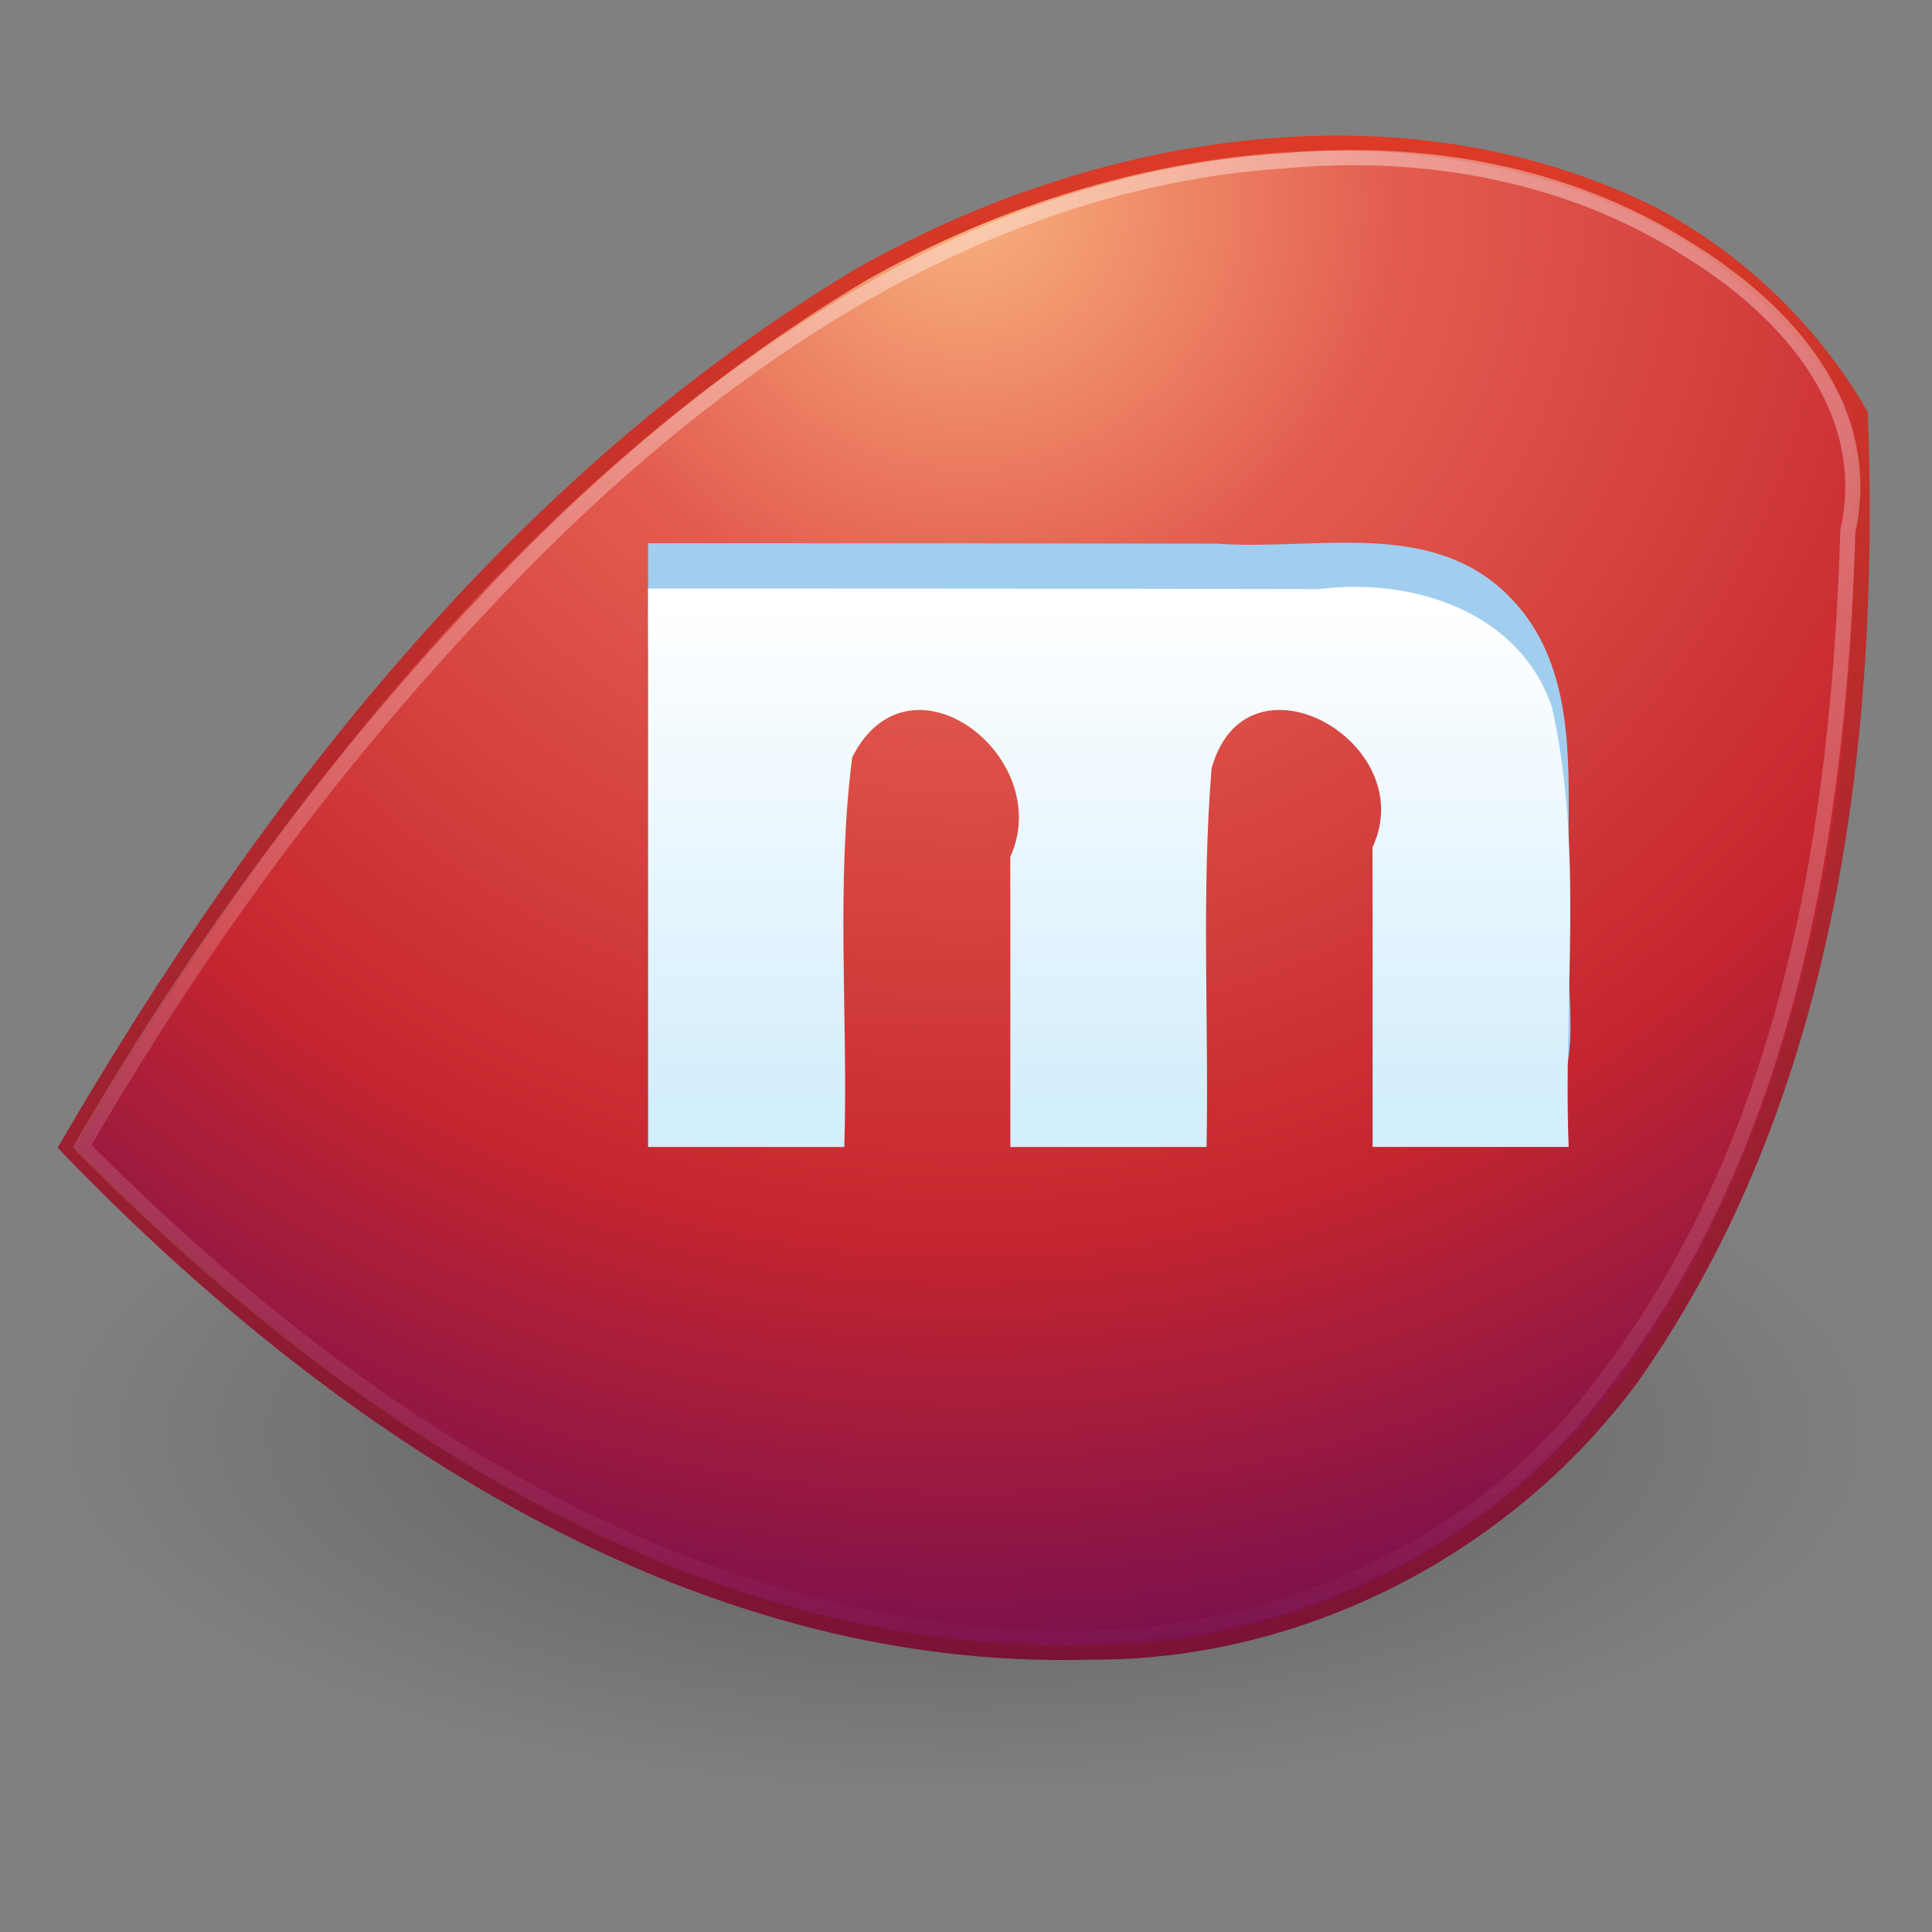 <?xml version="1.0" encoding="UTF-8" standalone="no"?><!DOCTYPE svg PUBLIC "-//W3C//DTD SVG 1.1//EN" "http://www.w3.org/Graphics/SVG/1.1/DTD/svg11.dtd"><svg xmlns="http://www.w3.org/2000/svg" xmlns:xlink="http://www.w3.org/1999/xlink" height="64" id="svg3266" version="1.1" viewBox="0 0 128 128.0" width="64"><rect x="0" y="0" width="128" height="128.0" fill="#808080" stroke="none"/><defs id="defs3268"><linearGradient id="linearGradient8838"><stop offset="0" style="stop-color:#000;stop-opacity:1"/><stop offset="1" style="stop-color:#000;stop-opacity:0"/></linearGradient><linearGradient id="linearGradient2490"><stop offset="0" style="stop-color:#791235;stop-opacity:1"/><stop offset="1" style="stop-color:#dd3b27;stop-opacity:1"/></linearGradient><linearGradient id="linearGradient3242"><stop offset="0" style="stop-color:#f8b17e;stop-opacity:1"/><stop offset="0.262" style="stop-color:#e35d4f;stop-opacity:1"/><stop offset="0.661" style="stop-color:#c6262e;stop-opacity:1"/><stop offset="1" style="stop-color:#690b54;stop-opacity:1"/></linearGradient><linearGradient id="linearGradient3202"><stop offset="0" style="stop-color:#fff;stop-opacity:1"/><stop offset="1" style="stop-color:#d3eefc;stop-opacity:1"/></linearGradient><linearGradient id="linearGradient3230"><stop offset="0" style="stop-color:#fff;stop-opacity:1"/><stop offset="1" style="stop-color:#fff;stop-opacity:0"/></linearGradient><linearGradient gradientTransform="matrix(2.731,0,0,2.713,-1.987,-6.98)" gradientUnits="userSpaceOnUse" id="linearGradient3200" x1="26.154" x2="26.154" xlink:href="#linearGradient3230" y1="5" y2="44.233"/><linearGradient gradientTransform="matrix(2.757,0,0,2.512,6.93,-4.389)" gradientUnits="userSpaceOnUse" id="linearGradient3203" x1="22.885" x2="22.885" xlink:href="#linearGradient3202" y1="17.629" y2="30.89"/><radialGradient cx="32.807" cy="3.533" fx="32.807" fy="3.533" gradientTransform="matrix(0,4.463,-4.696,0,80.527,-132.812)" gradientUnits="userSpaceOnUse" id="radialGradient3207" r="23" xlink:href="#linearGradient3242"/><linearGradient gradientTransform="matrix(2.644,0,0,2.632,136.441,-4.061)" gradientUnits="userSpaceOnUse" id="linearGradient3209" x1="-23.916" x2="-23.916" xlink:href="#linearGradient2490" y1="43.708" y2="4.65"/><radialGradient cx="62.625" cy="4.625" fx="62.625" fy="4.625" gradientTransform="matrix(5.741,0,0,2.259,-295.604,84.543)" gradientUnits="userSpaceOnUse" id="radialGradient3212" r="10.625" xlink:href="#linearGradient8838"/></defs><path d="m 124.938,94.99 c -0.703,8.806 -9.56,13.422 -16.773,16.505 -23.149,8.841 -48.862,9.198 -72.993,4.658 C 24.588,113.922 13.511,110.378 5.818,102.411 0.488,96.54 3.481,87.782 9.754,84.021 20.517,76.123 34.157,73.692 47.108,71.954 c 21.191,-2.282 43.35,-0.864 63.184,7.421 6.419,2.981 14.172,7.776 14.646,15.615 z" id="path8836" style="opacity:0.3;fill:url(#radialGradient3212);fill-rule:evenodd;stroke-width:1;stroke-linejoin:round"/><path d="M 4.438,75.967 C 17.599,53.404 34.289,31.856 56.973,18.235 72.601,9.364 92.781,5.937 109.391,14.14 c 5.734,3.033 10.606,7.686 13.862,13.299 0.8,21.946 -2.174,45.304 -15.06,63.702 C 99.891,102.477 86.175,109.592 72.075,109.459 45.657,110.174 22.073,94.272 4.438,75.967 Z" id="path2421" style="fill:url(#radialGradient3207);fill-rule:evenodd;stroke:url(#linearGradient3209);stroke-width:1px"/><path d="m 42.938,42.99 c 14.507,0.583 29.04,0.869 43.532,1.638 7.03,0.51 8.743,7.861 9.537,12.948 3.506,4.375 3.282,11.034 7.264,14.854 1.659,-3.538 0.046,-9.012 0.694,-13.321 -0.307,-6.613 1.127,-14.501 -4.038,-19.654 C 94.778,34.307 87.094,36.509 80.617,36.017 68.057,35.998 55.497,36 42.938,35.99 c 0,2.333 0,4.667 0,7 z" id="path2438" style="fill:#a1ceef;stroke-width:1px"/><path d="m 42.938,75.99 c 4.333,0 8.667,0 13,0 0.261,-8.592 -0.573,-17.282 0.522,-25.811 3.763,-7.504 13.49,-0.046 10.474,6.594 0.014,6.406 -0.003,12.811 0.004,19.217 4.333,0 8.667,0 13,0 0.157,-8.354 -0.35,-16.724 0.33,-25.064 2.265,-8.301 13.919,-1.77 10.665,5.204 0.017,6.62 -0.002,13.24 0.006,19.859 4.33,0 8.661,0 12.991,0 -0.382,-9.682 1.02,-19.571 -1.098,-29.097 -2.136,-6.408 -9.294,-8.644 -15.432,-7.864 -14.82,-0.032 -29.641,-0.028 -44.461,-0.039 0,12.333 0,24.667 0,37 z" id="text3190" style="fill:url(#linearGradient3203);stroke-width:1px"/><path d="M 85.145,10.654 C 63.999,12.003 45.821,25.184 31.836,40.226 21.642,51.013 12.888,63.114 5.438,75.937 22.158,92.804 43.555,107.4 68.01,108.483 c 14.431,0.871 29.435,-4.984 38.142,-16.796 12.376,-15.944 15.669,-36.826 16.274,-56.479 1.794,-8.154 -4.048,-14.643 -10.559,-18.647 -7.879,-5.047 -17.491,-6.762 -26.722,-5.907 z" id="path3238" style="opacity:0.4;fill:none;fill-rule:evenodd;stroke:url(#linearGradient3200);stroke-width:1px"/></svg>